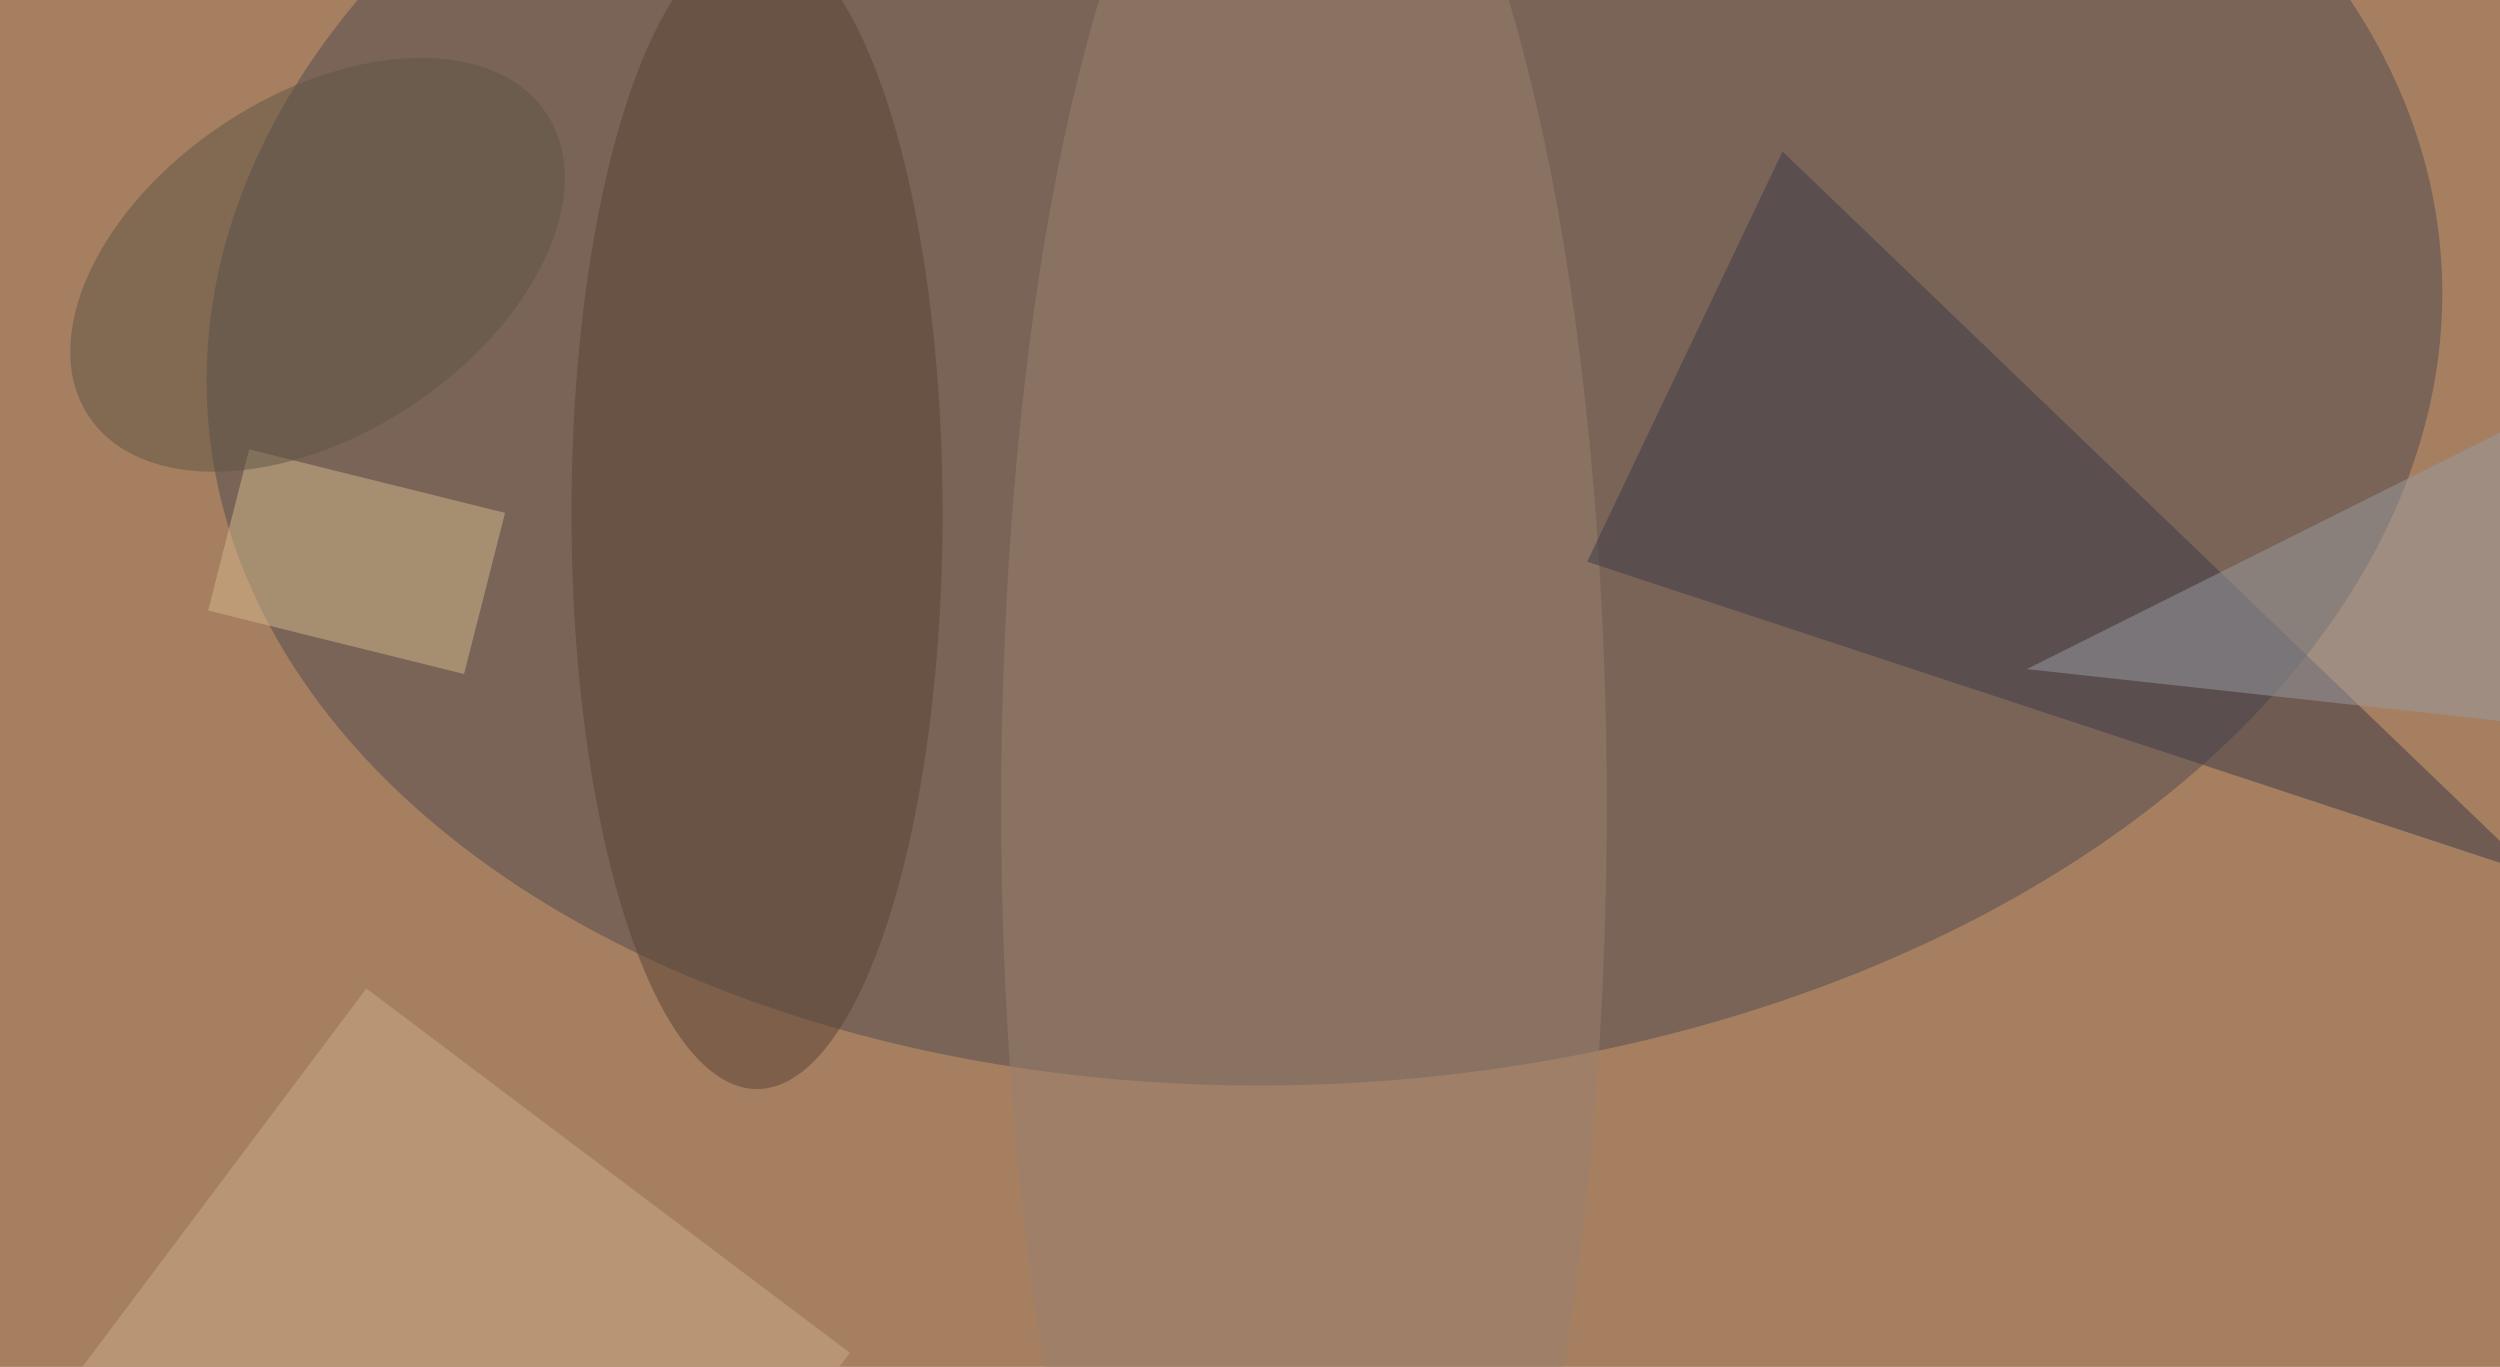 <svg xmlns="http://www.w3.org/2000/svg" width="300" height="164"><g filter="blur(12px)"><rect width="200%" height="200%" x="-50%" y="-50%" fill="#a67f61"/><rect width="100%" height="100%" fill="#a67f61"/><g fill-opacity=".5" transform="translate(.6 .6)scale(1.172)"><circle r="1" fill="#4f4b4e" transform="matrix(5.389 76.205 -114.328 8.085 135.1 34)"/><ellipse cx="133" cy="82" fill="#98806f" rx="31" ry="112"/><path fill="#3a3947" d="m162 57 20-42 77 74z"/><ellipse cx="77" cy="52" fill="#574235" rx="19" ry="59"/><path fill="#d3b88c" d="M20.8 62 25 45.5 51.2 52 47 68.5z"/><path fill="#cbac89" d="M7.5 140 37 100.7 86.5 138 57 177.2z"/><circle r="1" fill="#5c5545" transform="matrix(9.555 14.464 -23.441 15.485 32 26.6)"/><path fill="#999ca3" d="m207 68 64 7-6-36z"/></g></g></svg>